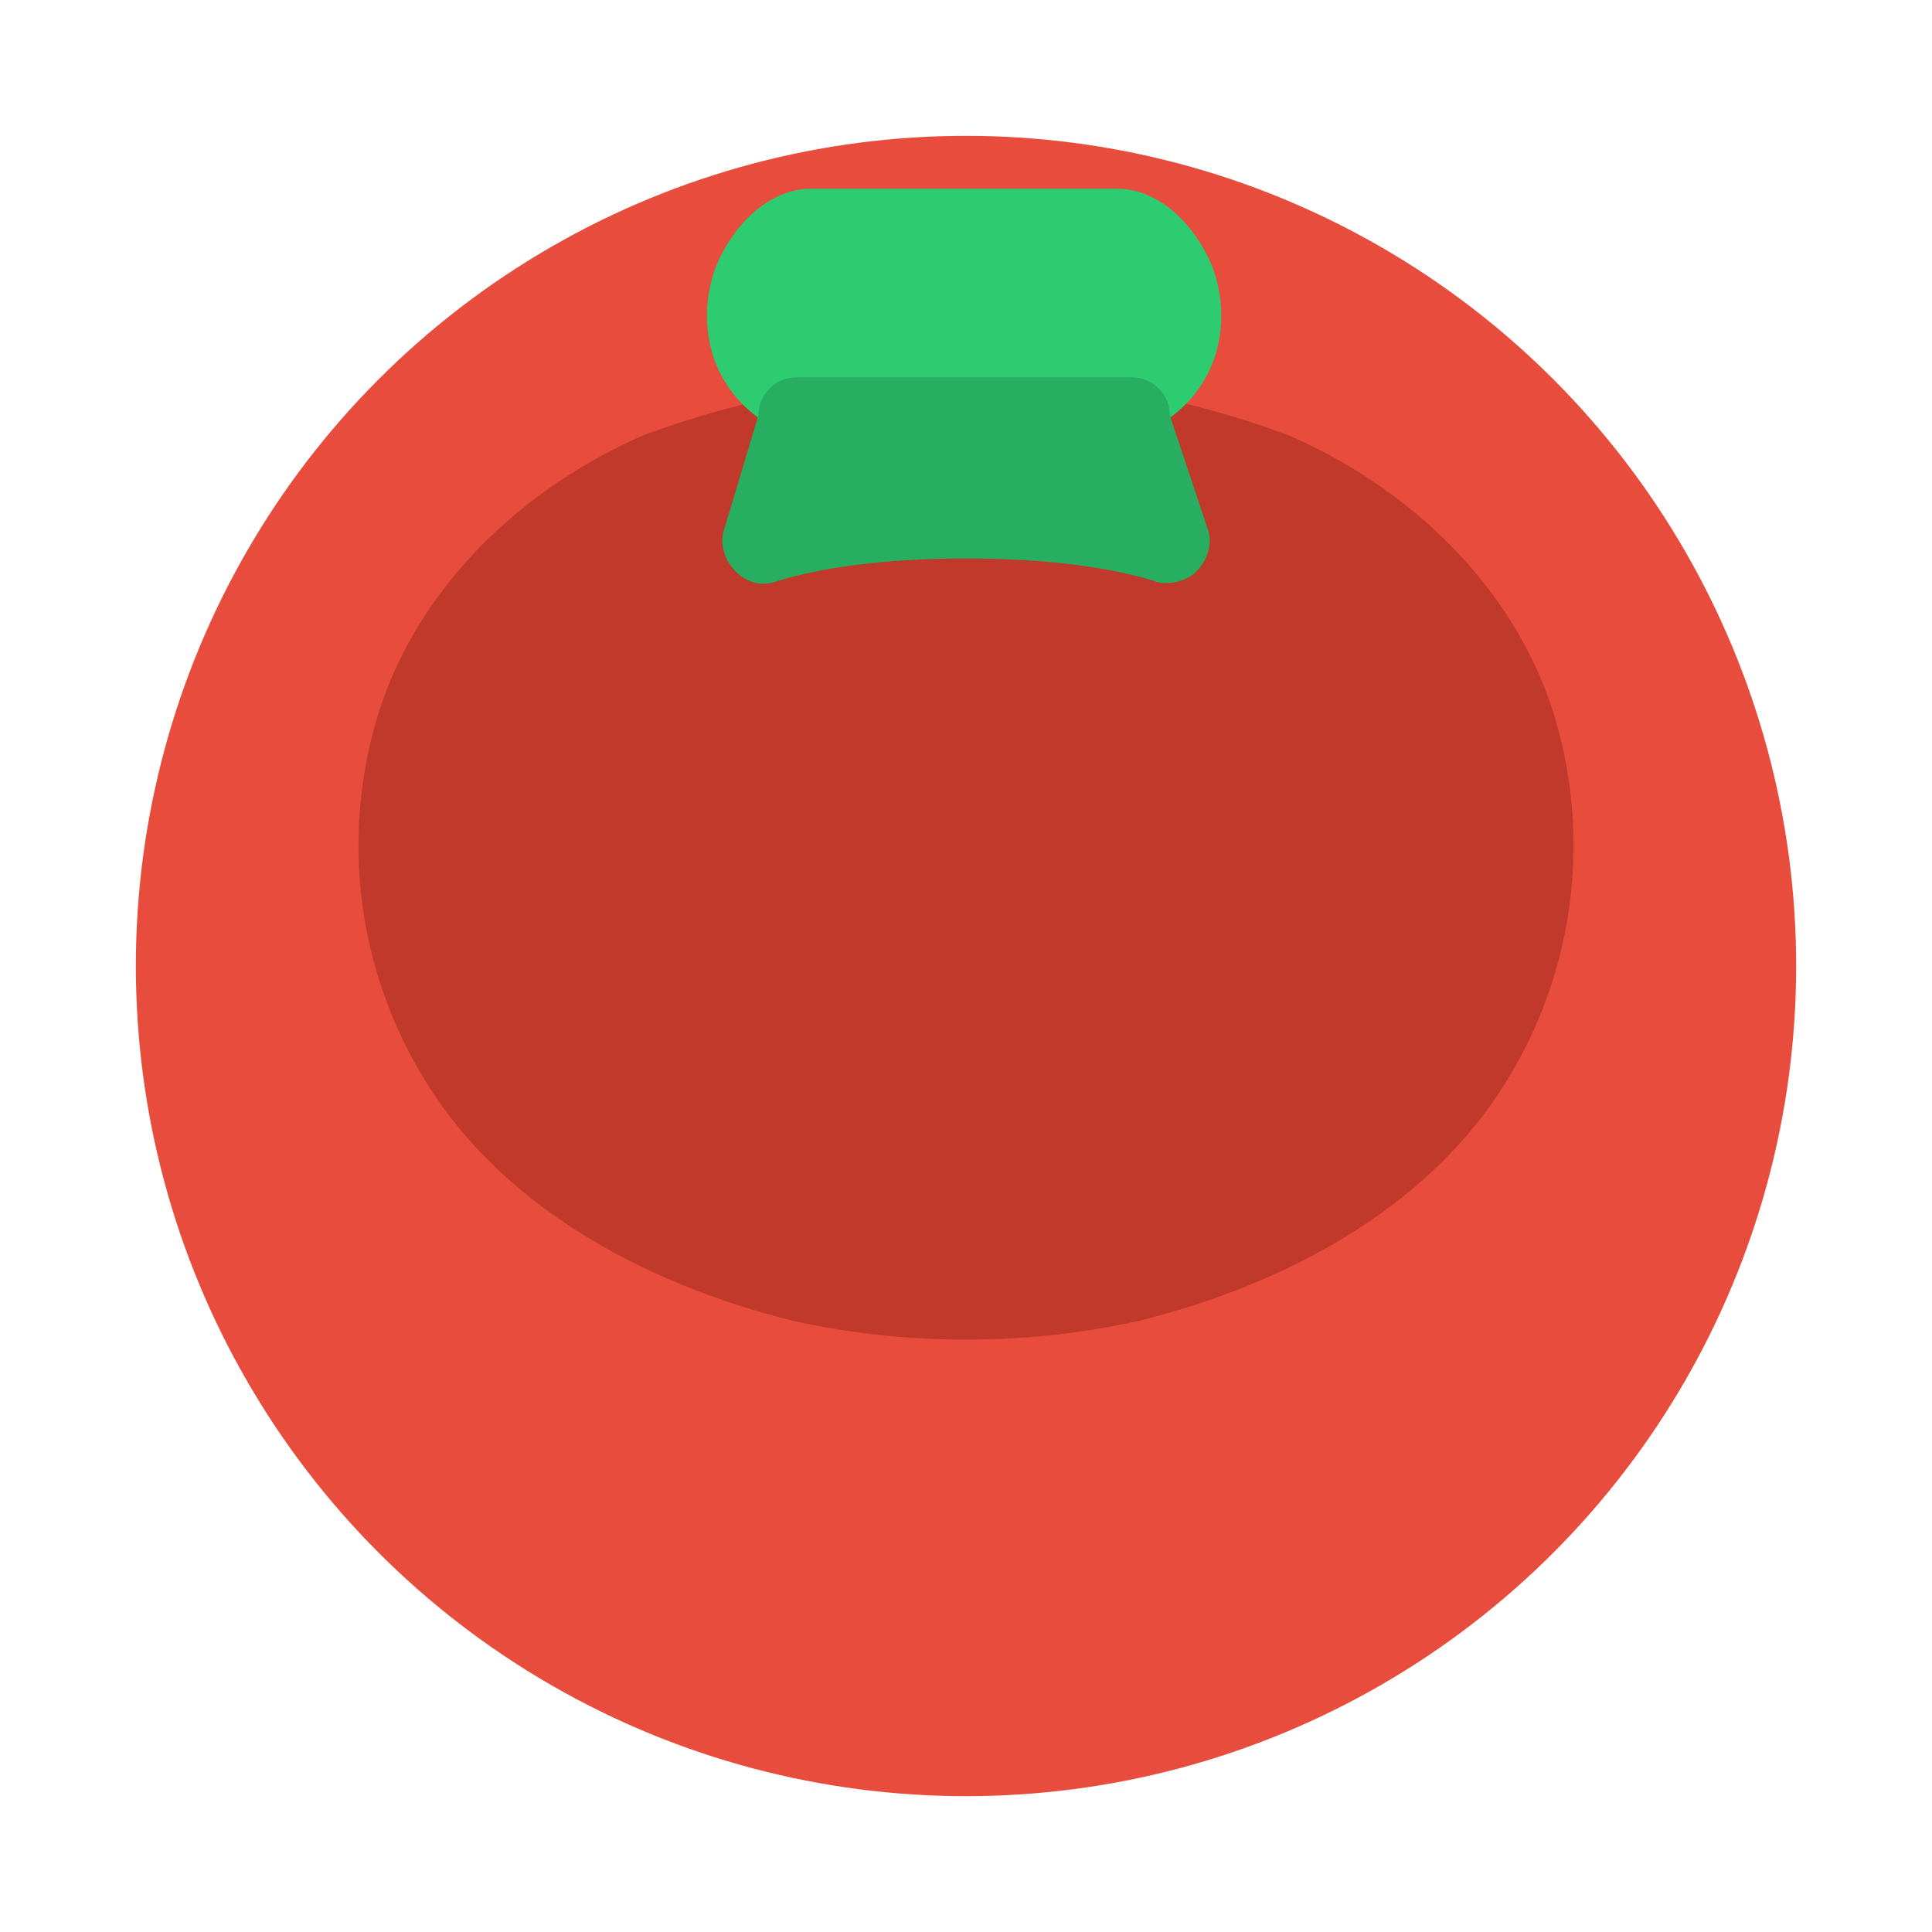 <?xml version="1.0" encoding="UTF-8" standalone="no"?>
<svg xmlns="http://www.w3.org/2000/svg" viewBox="0 0 512 512">
  <circle cx="256" cy="256" r="220" fill="#E74C3C" />
  <path d="M256 100c-30 0-58.8 5.4-85.6 15.4C133.6 131.6 109 160 100 190c-10 33.3-5 70 15 100 20 30 55 50 95 60 15 3.3 30 5 46 5 16 0 31-1.7 46-5 40-10 75-30 95-60 20-30 25-66.7 15-100-9-30-33.5-58.4-70.4-74.6C314.8 105.4 286 100 256 100z" fill="#C0392B" />
  <path d="M215 50c-10.5 0-20 8.5-25 20-4.5 11-4.5 28.5 10 40 7.5 6 16.5 8 25 8h61c8.5 0 17.5-2 25-8 14.5-11.5 14.5-29 10-40-5-11.5-14.5-20-25-20h-81z" fill="#2ECC71" />
  <path d="M320 140l-10-30c0-5.5-4.5-10-10-10h-89c-5.5 0-10 4.5-10 10l-9 30c-1.5 4 0 8.5 3 11.5 3 3 7 4 11 2.5 8-2.5 24-6 50-6s42 3.5 50 6c1 0.5 2 0.5 3 0.5 3 0 6-1 8-3 3-3 4.5-7.5 3-11.5z" fill="#27AE60" />
</svg>